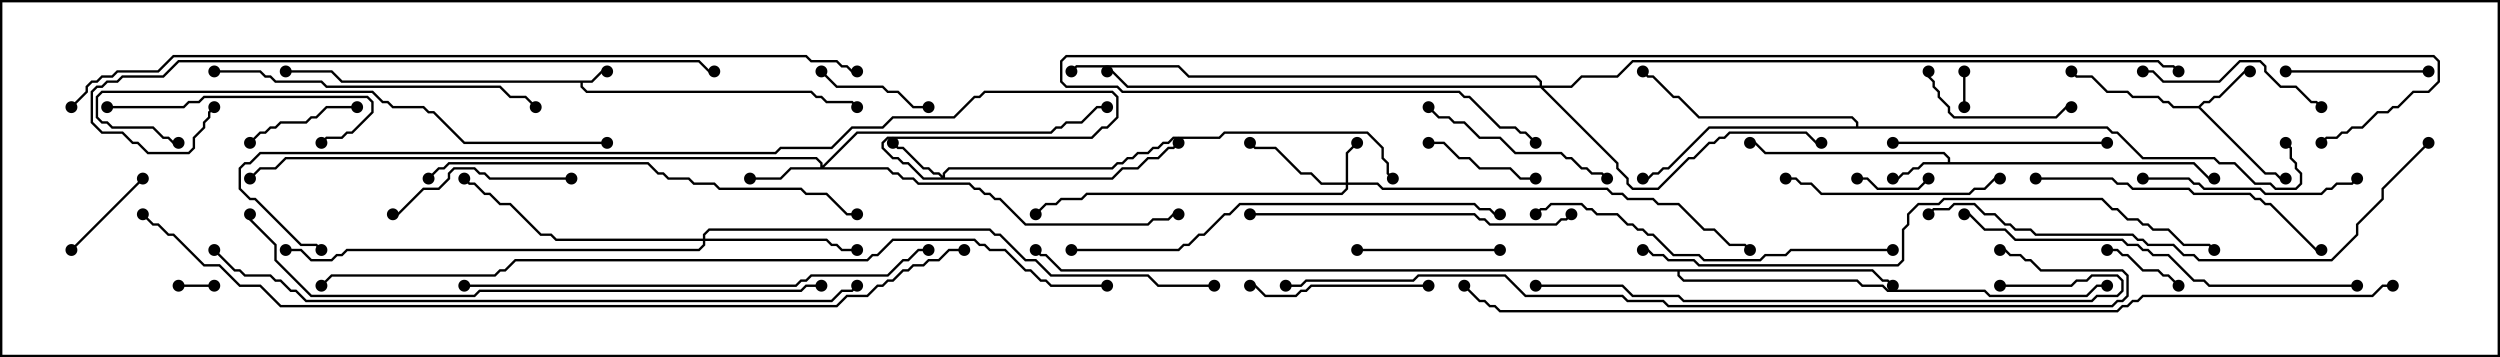 <svg version="1.1" width="105" height="15" xmlns="http://www.w3.org/2000/svg"><path d="M24.836,3.379L25.265,2.95L25.5,2.95L25.5,3.05L25.306,3.05L24.878,3.479L24.479,3.479L24.479,3.622L24.664,3.807L34.092,3.807L34.306,4.021L34.521,4.021L34.735,4.236L35.806,4.236L36.035,4.465L35.965,4.535L35.765,4.336L34.694,4.336L34.479,4.121L34.265,4.121L34.051,3.907L24.622,3.907L24.379,3.664L24.379,3.479L14.336,3.479L13.908,3.05L12,3.05L12,2.95L13.949,2.95L14.378,3.379z" stroke="none"/><path d="M81.807,6.807L81.807,6.664L81.622,6.479L74.122,6.479L73.694,6.05L73.5,6.05L73.5,5.95L73.735,5.95L74.164,6.379L81.664,6.379L81.907,6.622L81.907,6.807L92.164,6.807L92.806,7.45L93,7.45L93,7.55L92.765,7.55L92.122,6.907L80.806,6.907L80.592,7.121L80.378,7.121L80.164,7.336L79.949,7.336L79.735,7.55L79.5,7.55L79.5,7.45L79.694,7.45L79.908,7.236L80.122,7.236L80.336,7.021L80.551,7.021L80.765,6.807z" stroke="none"/><path d="M92.336,4.45L92.551,4.236L92.765,4.236L92.979,4.021L93.194,4.021L94.265,2.95L94.5,2.95L94.5,3.05L94.306,3.05L93.235,4.121L93.021,4.121L92.806,4.336L92.592,4.336L92.428,4.5L95.164,7.236L95.592,7.236L95.806,7.45L96,7.45L96,7.55L95.765,7.55L95.551,7.336L95.122,7.336L92.336,4.55L91.265,4.55L91.051,4.336L90.836,4.336L90.622,4.121L89.551,4.121L89.336,3.907L88.479,3.907L87.836,3.264L87.194,3.264L86.965,3.035L87.035,2.965L87.235,3.164L87.878,3.164L88.521,3.807L89.378,3.807L89.592,4.021L90.664,4.021L90.878,4.236L91.092,4.236L91.306,4.45z" stroke="none"/><path d="M78.664,11.307L79.092,11.736L79.306,11.736L79.535,11.965L79.465,12.035L79.265,11.836L79.051,11.836L78.622,11.407L70.55,11.407L70.55,11.551L70.735,11.736L78.021,11.736L78.235,11.95L79.092,11.95L79.306,12.164L83.378,12.164L83.592,12.379L87.622,12.379L88.051,11.95L88.5,11.95L88.5,12.05L88.092,12.05L87.664,12.479L83.551,12.479L83.336,12.264L79.265,12.264L79.051,12.05L78.194,12.05L77.979,11.836L70.694,11.836L70.45,11.592L70.45,11.407L44.551,11.407L43.908,10.764L43.694,10.764L43.465,10.535L43.535,10.465L43.735,10.664L43.949,10.664L44.592,11.307z" stroke="none"/><path d="M77.95,5.307L77.95,5.164L77.765,4.979L71.336,4.979L70.479,4.121L70.265,4.121L69.408,3.264L69.194,3.264L68.965,3.035L69.035,2.965L69.235,3.164L69.449,3.164L70.306,4.021L70.521,4.021L71.378,4.879L77.806,4.879L78.05,5.122L78.05,5.307L88.521,5.307L88.735,5.521L88.949,5.521L90.021,6.593L93.021,6.593L93.235,6.807L93.878,6.807L94.735,7.664L95.378,7.664L95.592,7.879L96.408,7.879L96.593,7.694L96.593,7.306L96.379,7.092L96.379,6.878L96.164,6.664L96.164,6.235L95.965,6.035L96.035,5.965L96.264,6.194L96.264,6.622L96.479,6.836L96.479,7.051L96.693,7.265L96.693,7.735L96.449,7.979L95.551,7.979L95.336,7.764L94.694,7.764L93.836,6.907L93.194,6.907L92.979,6.693L89.979,6.693L88.908,5.621L88.694,5.621L88.479,5.407L71.806,5.407L70.092,7.121L69.878,7.121L69.664,7.336L69.449,7.336L69.235,7.55L69,7.55L69,7.45L69.194,7.45L69.408,7.236L69.622,7.236L69.836,7.021L70.051,7.021L71.765,5.307z" stroke="none"/><path d="M56.521,7.664L56.521,6.408L56.965,5.965L57.035,6.035L56.621,6.449L56.621,7.664L57.878,7.664L58.092,7.879L67.521,7.879L67.735,8.093L68.164,8.093L68.378,8.307L69.449,8.307L69.664,8.521L70.521,8.521L71.592,9.593L72.021,9.593L72.664,10.236L73.306,10.236L73.535,10.465L73.465,10.535L73.265,10.336L72.622,10.336L71.979,9.693L71.551,9.693L70.479,8.621L69.622,8.621L69.408,8.407L68.336,8.407L68.122,8.193L67.694,8.193L67.479,7.979L58.051,7.979L57.836,7.764L56.621,7.764L56.621,7.949L56.378,8.193L45.664,8.193L45.449,8.407L44.592,8.407L44.378,8.621L43.949,8.621L43.535,9.035L43.465,8.965L43.908,8.521L44.336,8.521L44.551,8.307L45.408,8.307L45.622,8.093L56.336,8.093L56.521,7.908L56.521,7.764L55.479,7.764L55.051,7.336L54.622,7.336L53.551,6.264L52.694,6.264L52.465,6.035L52.535,5.965L52.735,6.164L53.592,6.164L54.664,7.236L55.092,7.236L55.521,7.664z" stroke="none"/><path d="M39.593,7.379L39.593,7.265L39.836,7.021L46.694,7.021L46.908,6.807L47.122,6.807L47.336,6.593L47.551,6.593L47.765,6.379L48.194,6.379L48.408,6.164L48.622,6.164L48.836,5.95L49.051,5.95L49.265,5.736L51.194,5.736L51.408,5.521L57.449,5.521L58.121,6.194L58.121,6.622L58.336,6.836L58.336,7.265L58.535,7.465L58.465,7.535L58.236,7.306L58.236,6.878L58.021,6.664L58.021,6.235L57.408,5.621L51.449,5.621L51.235,5.836L49.306,5.836L49.092,6.05L48.878,6.05L48.664,6.264L48.449,6.264L48.235,6.479L47.806,6.479L47.592,6.693L47.378,6.693L47.164,6.907L46.949,6.907L46.735,7.121L39.878,7.121L39.693,7.306L39.693,7.45L46.694,7.45L47.122,7.021L47.765,7.021L48.194,6.593L48.622,6.593L49.051,6.164L49.265,6.164L49.465,5.965L49.535,6.035L49.306,6.264L49.092,6.264L48.664,6.693L48.235,6.693L47.806,7.121L47.164,7.121L46.735,7.55L38.765,7.55L38.122,6.907L37.908,6.907L37.694,6.693L37.479,6.693L37.021,6.235L37.021,5.979L37.265,5.736L45.836,5.736L46.265,5.307L46.479,5.307L46.879,4.908L46.879,4.092L46.694,3.907L41.378,3.907L41.164,4.121L40.949,4.121L40.092,4.979L37.521,4.979L37.092,5.407L35.806,5.407L34.949,6.264L32.806,6.264L32.592,6.479L10.949,6.479L10.521,6.907L10.306,6.907L10.121,7.092L10.121,7.908L10.521,8.307L10.735,8.307L12.664,10.236L13.306,10.236L13.535,10.465L13.465,10.535L13.265,10.336L12.622,10.336L10.694,8.407L10.479,8.407L10.021,7.949L10.021,7.051L10.265,6.807L10.479,6.807L10.908,6.379L32.551,6.379L32.765,6.164L34.908,6.164L35.765,5.307L37.051,5.307L37.479,4.879L40.051,4.879L40.908,4.021L41.122,4.021L41.336,3.807L46.735,3.807L46.979,4.051L46.979,4.949L46.521,5.407L46.306,5.407L45.878,5.836L37.306,5.836L37.121,6.021L37.121,6.194L37.521,6.593L37.735,6.593L37.949,6.807L38.164,6.807L38.806,7.45L39.522,7.45L39.408,7.336L39.194,7.336L38.979,7.121L38.765,7.121L37.908,6.264L37.694,6.264L37.465,6.035L37.535,5.965L37.735,6.164L37.949,6.164L38.806,7.021L39.021,7.021L39.235,7.236L39.449,7.236z" stroke="none"/><path d="M34.45,7.021L34.45,6.878L34.265,6.693L12.021,6.693L11.592,7.121L10.949,7.121L10.535,7.535L10.465,7.465L10.908,7.021L11.551,7.021L11.979,6.593L34.306,6.593L34.55,6.836L34.55,6.951L35.979,5.521L44.122,5.521L44.336,5.307L44.551,5.307L44.765,5.093L45.408,5.093L46.051,4.45L46.5,4.45L46.5,4.55L46.092,4.55L45.449,5.193L44.806,5.193L44.592,5.407L44.378,5.407L44.164,5.621L36.021,5.621L34.621,7.021L37.306,7.021L37.521,7.236L37.735,7.236L37.949,7.45L38.378,7.45L38.592,7.664L40.735,7.664L40.949,7.879L41.164,7.879L41.378,8.093L41.592,8.093L41.806,8.307L42.021,8.307L43.092,9.379L48.194,9.379L48.408,9.164L49.051,9.164L49.265,8.95L49.5,8.95L49.5,9.05L49.306,9.05L49.092,9.264L48.449,9.264L48.235,9.479L43.051,9.479L41.979,8.407L41.765,8.407L41.551,8.193L41.336,8.193L41.122,7.979L40.908,7.979L40.694,7.764L38.551,7.764L38.336,7.55L37.908,7.55L37.694,7.336L37.479,7.336L37.265,7.121L33.235,7.121L32.806,7.55L31.5,7.55L31.5,7.45L32.765,7.45L33.194,7.021z" stroke="none"/><path d="M29.521,10.021L29.521,9.836L29.765,9.593L41.592,9.593L41.806,9.807L42.021,9.807L43.092,10.879L43.521,10.879L44.164,11.521L48.235,11.521L48.664,11.95L51,11.95L51,12.05L48.622,12.05L48.194,11.621L44.122,11.621L43.479,10.979L43.051,10.979L41.979,9.907L41.765,9.907L41.551,9.693L29.806,9.693L29.621,9.878L29.621,10.021L34.735,10.021L34.949,10.236L35.164,10.236L35.378,10.45L36,10.45L36,10.55L35.336,10.55L35.122,10.336L34.908,10.336L34.694,10.121L29.621,10.121L29.621,10.306L29.378,10.55L14.592,10.55L14.378,10.764L14.164,10.764L13.949,10.979L13.051,10.979L12.622,10.55L12,10.55L12,10.45L12.664,10.45L13.092,10.879L13.908,10.879L14.122,10.664L14.336,10.664L14.551,10.45L29.336,10.45L29.521,10.265L29.521,10.121L23.336,10.121L23.122,9.907L22.694,9.907L21.408,8.621L20.979,8.621L20.551,8.193L20.336,8.193L19.908,7.764L19.694,7.764L19.465,7.535L19.535,7.465L19.735,7.664L19.949,7.664L20.378,8.093L20.592,8.093L21.021,8.521L21.449,8.521L22.735,9.807L23.164,9.807L23.378,10.021z" stroke="none"/><path d="M64.664,3.593L64.664,3.449L64.479,3.264L49.908,3.264L49.479,2.836L45.235,2.836L45.035,3.035L44.965,2.965L45.194,2.736L49.521,2.736L49.949,3.164L64.521,3.164L64.764,3.408L64.764,3.593L65.979,3.593L66.408,3.164L67.908,3.164L68.551,2.521L90.664,2.521L90.878,2.736L91.306,2.736L91.535,2.965L91.465,3.035L91.265,2.836L90.836,2.836L90.622,2.621L68.592,2.621L67.949,3.264L66.449,3.264L66.021,3.693L64.835,3.693L67.979,6.836L67.979,7.051L68.407,7.479L68.407,7.694L68.592,7.879L69.622,7.879L70.908,6.593L71.122,6.593L71.765,5.95L71.979,5.95L72.194,5.736L72.408,5.736L72.622,5.521L75.878,5.521L76.306,5.95L76.5,5.95L76.5,6.05L76.265,6.05L75.836,5.621L72.664,5.621L72.449,5.836L72.235,5.836L72.021,6.05L71.806,6.05L71.164,6.693L70.949,6.693L69.664,7.979L68.551,7.979L68.307,7.735L68.307,7.521L67.879,7.092L67.879,6.878L64.694,3.693L47.336,3.693L46.694,3.05L46.5,3.05L46.5,2.95L46.735,2.95L47.378,3.593z" stroke="none"/><path d="M9,11.95L9,12.05L7.5,12.05L7.5,11.95z" stroke="none"/><path d="M82.55,4.5L82.45,4.5L82.45,3L82.55,3z" stroke="none"/><path d="M78,7.55L78,7.45L78.449,7.45L78.878,7.879L80.551,7.879L80.965,7.465L81.035,7.535L80.592,7.979L78.836,7.979L78.408,7.55z" stroke="none"/><path d="M88.5,10.55L88.5,10.45L88.949,10.45L89.164,10.664L89.378,10.664L90.021,11.307L90.664,11.307L90.878,11.521L91.092,11.521L91.535,11.965L91.465,12.035L91.051,11.621L90.836,11.621L90.622,11.407L89.979,11.407L89.336,10.764L89.122,10.764L88.908,10.55z" stroke="none"/><path d="M3.035,10.535L2.965,10.465L5.965,7.465L6.035,7.535z" stroke="none"/><path d="M15,4.45L15,4.55L13.735,4.55L13.306,4.979L13.092,4.979L12.878,5.193L11.806,5.193L11.592,5.407L11.378,5.407L11.164,5.621L10.949,5.621L10.535,6.035L10.465,5.965L10.908,5.521L11.122,5.521L11.336,5.307L11.551,5.307L11.765,5.093L12.836,5.093L13.051,4.879L13.265,4.879L13.694,4.45z" stroke="none"/><path d="M39,4.45L39,4.55L38.336,4.55L37.694,3.907L37.265,3.907L37.051,3.693L35.122,3.693L34.465,3.035L34.535,2.965L35.164,3.593L37.092,3.593L37.306,3.807L37.735,3.807L38.378,4.45z" stroke="none"/><path d="M60,6.05L60,5.95L60.664,5.95L61.306,6.593L61.735,6.593L62.164,7.021L63.449,7.021L63.878,7.45L64.5,7.45L64.5,7.55L63.836,7.55L63.408,7.121L62.122,7.121L61.694,6.693L61.265,6.693L60.622,6.05z" stroke="none"/><path d="M63,10.45L63,10.55L57,10.55L57,10.45z" stroke="none"/><path d="M102,2.95L102,3.05L96,3.05L96,2.95z" stroke="none"/><path d="M80.95,3L81.05,3L81.05,3.194L81.264,3.408L81.264,3.622L81.479,3.836L81.479,4.051L81.907,4.479L81.907,4.694L82.092,4.879L86.336,4.879L86.765,4.45L87,4.45L87,4.55L86.806,4.55L86.378,4.979L82.051,4.979L81.807,4.735L81.807,4.521L81.379,4.092L81.379,3.878L81.164,3.664L81.164,3.449L80.95,3.235z" stroke="none"/><path d="M60,11.95L60,12.05L55.092,12.05L54.878,12.264L54.664,12.264L54.449,12.479L53.122,12.479L52.694,12.05L52.5,12.05L52.5,11.95L52.735,11.95L53.164,12.379L54.408,12.379L54.622,12.164L54.836,12.164L55.051,11.95z" stroke="none"/><path d="M97.535,4.465L97.465,4.535L97.265,4.336L97.051,4.336L96.408,3.693L95.765,3.693L95.093,3.021L95.093,2.806L94.908,2.621L94.092,2.621L93.235,3.479L90.836,3.479L90.408,3.05L90,3.05L90,2.95L90.449,2.95L90.878,3.379L93.194,3.379L94.051,2.521L94.949,2.521L95.193,2.765L95.193,2.979L95.806,3.593L96.449,3.593L97.092,4.236L97.306,4.236z" stroke="none"/><path d="M24,7.45L24,7.55L20.551,7.55L20.336,7.336L20.122,7.336L19.908,7.121L19.092,7.121L18.907,7.306L18.907,7.521L18.449,7.979L17.806,7.979L16.735,9.05L16.5,9.05L16.5,8.95L16.694,8.95L17.765,7.879L18.408,7.879L18.807,7.479L18.807,7.265L19.051,7.021L19.949,7.021L20.164,7.236L20.378,7.236L20.592,7.45z" stroke="none"/><path d="M59.965,4.535L60.035,4.465L60.449,4.879L60.878,4.879L61.092,5.093L61.521,5.093L62.164,5.736L63.021,5.736L63.664,6.379L65.592,6.379L65.806,6.593L66.021,6.593L66.449,7.021L66.664,7.021L66.878,7.236L67.306,7.236L67.535,7.465L67.465,7.535L67.265,7.336L66.836,7.336L66.622,7.121L66.408,7.121L65.979,6.693L65.765,6.693L65.551,6.479L63.622,6.479L62.979,5.836L62.122,5.836L61.479,5.193L61.051,5.193L60.836,4.979L60.408,4.979z" stroke="none"/><path d="M90,7.55L90,7.45L91.949,7.45L92.164,7.664L92.378,7.664L92.592,7.879L94.949,7.879L95.164,8.093L97.479,8.093L97.694,7.879L97.908,7.879L98.122,7.664L98.765,7.664L98.965,7.465L99.035,7.535L98.806,7.764L98.164,7.764L97.949,7.979L97.735,7.979L97.521,8.193L95.122,8.193L94.908,7.979L92.551,7.979L92.336,7.764L92.122,7.764L91.908,7.55z" stroke="none"/><path d="M75,7.55L75,7.45L75.449,7.45L75.664,7.664L76.092,7.664L76.521,8.093L82.694,8.093L82.908,7.879L83.336,7.879L83.765,7.45L84,7.45L84,7.55L83.806,7.55L83.378,7.979L82.949,7.979L82.735,8.193L76.479,8.193L76.051,7.764L75.622,7.764L75.408,7.55z" stroke="none"/><path d="M79.5,6.05L79.5,5.95L88.5,5.95L88.5,6.05z" stroke="none"/><path d="M4.5,4.55L4.5,4.45L7.694,4.45L7.908,4.236L8.336,4.236L8.551,4.021L15.449,4.021L15.693,4.265L15.693,4.735L14.806,5.621L14.592,5.621L14.378,5.836L13.735,5.836L13.535,6.035L13.465,5.965L13.694,5.736L14.336,5.736L14.551,5.521L14.765,5.521L15.593,4.694L15.593,4.306L15.408,4.121L8.592,4.121L8.378,4.336L7.949,4.336L7.735,4.55z" stroke="none"/><path d="M85.5,7.55L85.5,7.45L88.735,7.45L88.949,7.664L89.378,7.664L89.592,7.879L91.949,7.879L92.164,8.093L94.521,8.093L94.735,8.307L94.949,8.307L95.164,8.521L95.378,8.521L97.306,10.45L97.5,10.45L97.5,10.55L97.265,10.55L95.336,8.621L95.122,8.621L94.908,8.407L94.694,8.407L94.479,8.193L92.122,8.193L91.908,7.979L89.551,7.979L89.336,7.764L88.908,7.764L88.694,7.55z" stroke="none"/><path d="M52.5,9.05L52.5,8.95L61.949,8.95L62.164,9.164L62.378,9.164L62.592,9.379L65.336,9.379L65.551,9.164L65.765,9.164L65.965,8.965L66.035,9.035L65.806,9.264L65.592,9.264L65.378,9.479L62.551,9.479L62.336,9.264L62.122,9.264L61.908,9.05z" stroke="none"/><path d="M9,3.05L9,2.95L10.949,2.95L11.164,3.164L11.378,3.164L11.592,3.379L13.521,3.379L13.735,3.593L21.021,3.593L21.449,4.021L22.092,4.021L22.535,4.465L22.465,4.535L22.051,4.121L21.408,4.121L20.979,3.693L13.694,3.693L13.479,3.479L11.551,3.479L11.336,3.264L11.122,3.264L10.908,3.05z" stroke="none"/><path d="M79.5,10.45L79.5,10.55L75.235,10.55L75.021,10.764L74.164,10.764L73.949,10.979L71.551,10.979L71.336,10.764L70.265,10.764L69.408,9.907L69.194,9.907L68.979,9.693L68.765,9.693L68.551,9.479L68.336,9.479L67.908,9.05L67.051,9.05L66.836,8.836L66.622,8.836L66.408,8.621L65.164,8.621L64.949,8.836L64.735,8.836L64.535,9.035L64.465,8.965L64.694,8.736L64.908,8.736L65.122,8.521L66.449,8.521L66.664,8.736L66.878,8.736L67.092,8.95L67.949,8.95L68.378,9.379L68.592,9.379L68.806,9.593L69.021,9.593L69.235,9.807L69.449,9.807L70.306,10.664L71.378,10.664L71.592,10.879L73.908,10.879L74.122,10.664L74.979,10.664L75.194,10.45z" stroke="none"/><path d="M99,11.95L99,12.05L92.765,12.05L92.551,11.836L92.122,11.836L91.051,10.764L90.408,10.764L90.194,10.55L89.979,10.55L89.765,10.336L89.336,10.336L89.122,10.121L84.622,10.121L84.194,9.693L83.336,9.693L82.694,9.05L82.5,9.05L82.5,8.95L82.735,8.95L83.378,9.593L84.235,9.593L84.664,10.021L89.164,10.021L89.378,10.236L89.806,10.236L90.021,10.45L90.235,10.45L90.449,10.664L91.092,10.664L92.164,11.736L92.592,11.736L92.806,11.95z" stroke="none"/><path d="M25.5,5.95L25.5,6.05L19.479,6.05L18.194,4.764L17.979,4.764L17.765,4.55L16.479,4.55L16.265,4.336L16.051,4.336L15.622,3.907L4.306,3.907L4.121,4.092L4.121,4.908L4.306,5.093L4.521,5.093L4.735,5.307L6.449,5.307L6.878,5.736L7.092,5.736L7.306,5.95L7.5,5.95L7.5,6.05L7.265,6.05L7.051,5.836L6.836,5.836L6.408,5.407L4.694,5.407L4.479,5.193L4.265,5.193L4.021,4.949L4.021,4.051L4.265,3.807L15.664,3.807L16.092,4.236L16.306,4.236L16.521,4.45L17.806,4.45L18.021,4.664L18.235,4.664L19.521,5.95z" stroke="none"/><path d="M18.035,7.535L17.965,7.465L18.408,7.021L18.622,7.021L18.836,6.807L27.235,6.807L27.664,7.236L27.878,7.236L28.092,7.45L28.949,7.45L29.164,7.664L30.021,7.664L30.235,7.879L33.664,7.879L33.878,8.093L34.735,8.093L35.592,8.95L36,8.95L36,9.05L35.551,9.05L34.694,8.193L33.836,8.193L33.622,7.979L30.194,7.979L29.979,7.764L29.122,7.764L28.908,7.55L28.051,7.55L27.836,7.336L27.622,7.336L27.194,6.907L18.878,6.907L18.664,7.121L18.449,7.121z" stroke="none"/><path d="M45,10.55L45,10.45L49.479,10.45L49.694,10.236L49.908,10.236L50.336,9.807L50.551,9.807L51.408,8.95L51.622,8.95L52.051,8.521L61.949,8.521L62.164,8.736L62.592,8.736L62.806,8.95L63,8.95L63,9.05L62.765,9.05L62.551,8.836L62.122,8.836L61.908,8.621L52.092,8.621L51.664,9.05L51.449,9.05L50.592,9.907L50.378,9.907L49.949,10.336L49.735,10.336L49.521,10.55z" stroke="none"/><path d="M84,12.05L84,11.95L86.979,11.95L87.194,11.736L87.622,11.736L87.836,11.521L88.949,11.521L89.193,11.765L89.193,12.235L88.949,12.479L88.092,12.479L87.878,12.693L70.694,12.693L70.479,12.479L68.551,12.479L68.122,12.05L64.5,12.05L64.5,11.95L68.164,11.95L68.592,12.379L70.521,12.379L70.735,12.593L87.836,12.593L88.051,12.379L88.908,12.379L89.093,12.194L89.093,11.806L88.908,11.621L87.878,11.621L87.664,11.836L87.235,11.836L87.021,12.05z" stroke="none"/><path d="M19.5,12.05L19.5,11.95L33.408,11.95L33.622,11.736L33.836,11.736L34.051,11.521L37.265,11.521L37.908,10.879L38.122,10.879L38.551,10.45L39,10.45L39,10.55L38.592,10.55L38.164,10.979L37.949,10.979L37.306,11.621L34.092,11.621L33.878,11.836L33.664,11.836L33.449,12.05z" stroke="none"/><path d="M8.965,4.465L9.035,4.535L8.836,4.735L8.836,4.949L8.621,5.164L8.621,5.378L8.193,5.806L8.193,6.235L7.949,6.479L6.194,6.479L5.765,6.05L5.551,6.05L5.122,5.621L4.265,5.621L3.807,5.164L3.807,3.836L4.051,3.593L4.265,3.593L4.479,3.379L4.908,3.379L5.122,3.164L6.836,3.164L7.479,2.521L29.378,2.521L29.806,2.95L30,2.95L30,3.05L29.765,3.05L29.336,2.621L7.521,2.621L6.878,3.264L5.164,3.264L4.949,3.479L4.521,3.479L4.306,3.693L4.092,3.693L3.907,3.878L3.907,5.122L4.306,5.521L5.164,5.521L5.592,5.95L5.806,5.95L6.235,6.379L7.908,6.379L8.093,6.194L8.093,5.765L8.521,5.336L8.521,5.122L8.736,4.908L8.736,4.694z" stroke="none"/><path d="M101.965,5.965L102.035,6.035L100.121,7.949L100.121,8.378L99.05,9.449L99.05,9.878L97.949,10.979L92.336,10.979L92.122,10.764L91.694,10.764L91.265,10.336L90.194,10.336L89.979,10.121L89.765,10.121L89.551,9.907L85.479,9.907L85.265,9.693L84.622,9.693L84.408,9.479L84.194,9.479L83.765,9.05L83.336,9.05L82.908,8.621L82.092,8.621L81.878,8.836L81.235,8.836L81.035,9.035L80.965,8.965L81.194,8.736L81.836,8.736L82.051,8.521L82.949,8.521L83.378,8.95L83.806,8.95L84.235,9.379L84.449,9.379L84.664,9.593L85.306,9.593L85.521,9.807L89.592,9.807L89.806,10.021L90.021,10.021L90.235,10.236L91.306,10.236L91.735,10.664L92.164,10.664L92.378,10.879L97.908,10.879L98.95,9.836L98.95,9.408L100.021,8.336L100.021,7.908z" stroke="none"/><path d="M69,10.55L69,10.45L69.235,10.45L69.449,10.664L69.878,10.664L70.092,10.879L71.164,10.879L71.378,11.093L79.694,11.093L79.879,10.908L79.879,9.622L80.093,9.408L80.093,8.979L80.551,8.521L81.408,8.521L81.622,8.307L88.306,8.307L88.735,8.736L88.949,8.736L89.378,9.164L89.806,9.164L90.021,9.379L90.235,9.379L90.449,9.593L91.092,9.593L91.735,10.236L92.806,10.236L93.035,10.465L92.965,10.535L92.765,10.336L91.694,10.336L91.051,9.693L90.408,9.693L90.194,9.479L89.979,9.479L89.765,9.264L89.336,9.264L88.908,8.836L88.694,8.836L88.265,8.407L81.664,8.407L81.449,8.621L80.592,8.621L80.193,9.021L80.193,9.449L79.979,9.664L79.979,10.949L79.735,11.193L71.336,11.193L71.122,10.979L70.051,10.979L69.836,10.764L69.408,10.764L69.194,10.55z" stroke="none"/><path d="M34.5,11.95L34.5,12.05L33.878,12.05L33.664,12.264L20.164,12.264L19.949,12.479L13.051,12.479L11.521,10.949L11.521,10.306L10.45,9.235L10.45,9L10.55,9L10.55,9.194L11.621,10.265L11.621,10.908L13.092,12.379L19.908,12.379L20.122,12.164L33.622,12.164L33.836,11.95z" stroke="none"/><path d="M8.965,10.535L9.035,10.465L9.878,11.307L10.092,11.307L10.306,11.521L11.378,11.521L11.592,11.736L11.806,11.736L12.235,12.164L12.449,12.164L12.878,12.593L34.908,12.593L35.336,12.164L35.765,12.164L35.965,11.965L36.035,12.035L35.806,12.264L35.378,12.264L34.949,12.693L12.836,12.693L12.408,12.264L12.194,12.264L11.765,11.836L11.551,11.836L11.336,11.621L10.265,11.621L10.051,11.407L9.836,11.407z" stroke="none"/><path d="M54,12.05L54,11.95L54.622,11.95L54.836,11.736L59.336,11.736L59.551,11.521L63.235,11.521L64.092,12.379L68.164,12.379L68.378,12.593L69.878,12.593L70.092,12.807L88.694,12.807L88.908,12.593L89.122,12.593L89.307,12.408L89.307,11.592L89.122,11.407L85.694,11.407L85.265,10.979L85.051,10.979L84.836,10.764L84.408,10.764L84.194,10.55L84,10.55L84,10.45L84.235,10.45L84.449,10.664L84.878,10.664L85.092,10.879L85.306,10.879L85.735,11.307L89.164,11.307L89.407,11.551L89.407,12.449L89.164,12.693L88.949,12.693L88.735,12.907L70.051,12.907L69.836,12.693L68.336,12.693L68.122,12.479L64.051,12.479L63.194,11.621L59.592,11.621L59.378,11.836L54.878,11.836L54.664,12.05z" stroke="none"/><path d="M46.5,11.95L46.5,12.05L44.122,12.05L43.908,11.836L43.694,11.836L43.265,11.407L43.051,11.407L42.194,10.55L41.551,10.55L41.336,10.336L41.122,10.336L40.908,10.121L37.521,10.121L36.878,10.764L36.664,10.764L36.449,10.979L21.664,10.979L21.235,11.407L21.021,11.407L20.806,11.621L13.949,11.621L13.535,12.035L13.465,11.965L13.908,11.521L20.765,11.521L20.979,11.307L21.194,11.307L21.622,10.879L36.408,10.879L36.622,10.664L36.836,10.664L37.479,10.021L40.949,10.021L41.164,10.236L41.378,10.236L41.592,10.45L42.235,10.45L43.092,11.307L43.306,11.307L43.735,11.736L43.949,11.736L44.164,11.95z" stroke="none"/><path d="M97.535,6.035L97.465,5.965L97.694,5.736L98.122,5.736L98.336,5.521L98.551,5.521L98.765,5.307L99.194,5.307L99.836,4.664L100.265,4.664L100.479,4.45L100.694,4.45L101.336,3.807L101.979,3.807L102.379,3.408L102.379,2.592L102.194,2.407L44.806,2.407L44.621,2.592L44.621,3.408L44.806,3.593L46.949,3.593L47.164,3.807L61.306,3.807L61.521,4.021L61.735,4.021L63.021,5.307L63.664,5.307L63.878,5.521L64.092,5.521L64.535,5.965L64.465,6.035L64.051,5.621L63.836,5.621L63.622,5.407L62.979,5.407L61.694,4.121L61.479,4.121L61.265,3.907L47.122,3.907L46.908,3.693L44.765,3.693L44.521,3.449L44.521,2.551L44.765,2.307L102.235,2.307L102.479,2.551L102.479,3.449L102.021,3.907L101.378,3.907L100.735,4.55L100.521,4.55L100.306,4.764L99.878,4.764L99.235,5.407L98.806,5.407L98.592,5.621L98.378,5.621L98.164,5.836L97.735,5.836z" stroke="none"/><path d="M3.035,4.535L2.965,4.465L3.593,3.836L3.593,3.622L3.836,3.379L4.051,3.379L4.265,3.164L4.694,3.164L4.908,2.95L6.622,2.95L7.265,2.307L33.878,2.307L34.092,2.521L35.164,2.521L35.378,2.736L35.592,2.736L35.806,2.95L36,2.95L36,3.05L35.765,3.05L35.551,2.836L35.336,2.836L35.122,2.621L34.051,2.621L33.836,2.407L7.306,2.407L6.664,3.05L4.949,3.05L4.735,3.264L4.306,3.264L4.092,3.479L3.878,3.479L3.693,3.664L3.693,3.878z" stroke="none"/><path d="M40.5,10.45L40.5,10.55L39.878,10.55L39.449,10.979L39.021,10.979L38.806,11.193L38.378,11.193L38.164,11.407L37.949,11.407L37.521,11.836L37.306,11.836L37.092,12.05L36.878,12.05L36.449,12.479L35.592,12.479L35.164,12.907L11.765,12.907L10.908,12.05L10.051,12.05L9.194,11.193L8.551,11.193L7.265,9.907L7.051,9.907L6.622,9.479L6.408,9.479L5.965,9.035L6.035,8.965L6.449,9.379L6.664,9.379L7.092,9.807L7.306,9.807L8.592,11.093L9.235,11.093L10.092,11.95L10.949,11.95L11.806,12.807L35.122,12.807L35.551,12.379L36.408,12.379L36.836,11.95L37.051,11.95L37.265,11.736L37.479,11.736L37.908,11.307L38.122,11.307L38.336,11.093L38.765,11.093L38.979,10.879L39.408,10.879L39.836,10.45z" stroke="none"/><path d="M100.5,11.95L100.5,12.05L100.092,12.05L99.664,12.479L90.021,12.479L89.806,12.693L89.592,12.693L89.378,12.907L89.164,12.907L88.949,13.121L62.979,13.121L62.765,12.907L62.551,12.907L62.336,12.693L62.122,12.693L61.465,12.035L61.535,11.965L62.164,12.593L62.378,12.593L62.592,12.807L62.806,12.807L63.021,13.021L88.908,13.021L89.122,12.807L89.336,12.807L89.551,12.593L89.765,12.593L89.979,12.379L99.622,12.379L100.051,11.95z" stroke="none"/><circle cx="25.5" cy="3" r="0.25" stroke-width="0" fill="#000" /><circle cx="36" cy="4.5" r="0.25" stroke-width="0" fill="#000" /><circle cx="12" cy="3" r="0.25" stroke-width="0" fill="#000" /><circle cx="79.5" cy="7.5" r="0.25" stroke-width="0" fill="#000" /><circle cx="73.5" cy="6" r="0.25" stroke-width="0" fill="#000" /><circle cx="93" cy="7.5" r="0.25" stroke-width="0" fill="#000" /><circle cx="94.5" cy="3" r="0.25" stroke-width="0" fill="#000" /><circle cx="96" cy="7.5" r="0.25" stroke-width="0" fill="#000" /><circle cx="87" cy="3" r="0.25" stroke-width="0" fill="#000" /><circle cx="79.5" cy="12" r="0.25" stroke-width="0" fill="#000" /><circle cx="88.5" cy="12" r="0.25" stroke-width="0" fill="#000" /><circle cx="43.5" cy="10.5" r="0.25" stroke-width="0" fill="#000" /><circle cx="69" cy="7.5" r="0.25" stroke-width="0" fill="#000" /><circle cx="69" cy="3" r="0.25" stroke-width="0" fill="#000" /><circle cx="96" cy="6" r="0.25" stroke-width="0" fill="#000" /><circle cx="57" cy="6" r="0.25" stroke-width="0" fill="#000" /><circle cx="52.5" cy="6" r="0.25" stroke-width="0" fill="#000" /><circle cx="43.5" cy="9" r="0.25" stroke-width="0" fill="#000" /><circle cx="73.5" cy="10.5" r="0.25" stroke-width="0" fill="#000" /><circle cx="37.5" cy="6" r="0.25" stroke-width="0" fill="#000" /><circle cx="49.5" cy="6" r="0.25" stroke-width="0" fill="#000" /><circle cx="58.5" cy="7.5" r="0.25" stroke-width="0" fill="#000" /><circle cx="13.5" cy="10.5" r="0.25" stroke-width="0" fill="#000" /><circle cx="31.5" cy="7.5" r="0.25" stroke-width="0" fill="#000" /><circle cx="46.5" cy="4.5" r="0.25" stroke-width="0" fill="#000" /><circle cx="49.5" cy="9" r="0.25" stroke-width="0" fill="#000" /><circle cx="10.5" cy="7.5" r="0.25" stroke-width="0" fill="#000" /><circle cx="36" cy="10.5" r="0.25" stroke-width="0" fill="#000" /><circle cx="19.5" cy="7.5" r="0.25" stroke-width="0" fill="#000" /><circle cx="12" cy="10.5" r="0.25" stroke-width="0" fill="#000" /><circle cx="51" cy="12" r="0.25" stroke-width="0" fill="#000" /><circle cx="76.5" cy="6" r="0.25" stroke-width="0" fill="#000" /><circle cx="46.5" cy="3" r="0.25" stroke-width="0" fill="#000" /><circle cx="45" cy="3" r="0.25" stroke-width="0" fill="#000" /><circle cx="91.5" cy="3" r="0.25" stroke-width="0" fill="#000" /><circle cx="9" cy="12" r="0.25" stroke-width="0" fill="#000" /><circle cx="7.5" cy="12" r="0.25" stroke-width="0" fill="#000" /><circle cx="82.5" cy="4.5" r="0.25" stroke-width="0" fill="#000" /><circle cx="82.5" cy="3" r="0.25" stroke-width="0" fill="#000" /><circle cx="78" cy="7.5" r="0.25" stroke-width="0" fill="#000" /><circle cx="81" cy="7.5" r="0.25" stroke-width="0" fill="#000" /><circle cx="88.5" cy="10.5" r="0.25" stroke-width="0" fill="#000" /><circle cx="91.5" cy="12" r="0.25" stroke-width="0" fill="#000" /><circle cx="3" cy="10.5" r="0.25" stroke-width="0" fill="#000" /><circle cx="6" cy="7.5" r="0.25" stroke-width="0" fill="#000" /><circle cx="15" cy="4.5" r="0.25" stroke-width="0" fill="#000" /><circle cx="10.5" cy="6" r="0.25" stroke-width="0" fill="#000" /><circle cx="39" cy="4.5" r="0.25" stroke-width="0" fill="#000" /><circle cx="34.5" cy="3" r="0.25" stroke-width="0" fill="#000" /><circle cx="60" cy="6" r="0.25" stroke-width="0" fill="#000" /><circle cx="64.5" cy="7.5" r="0.25" stroke-width="0" fill="#000" /><circle cx="63" cy="10.5" r="0.25" stroke-width="0" fill="#000" /><circle cx="57" cy="10.5" r="0.25" stroke-width="0" fill="#000" /><circle cx="102" cy="3" r="0.25" stroke-width="0" fill="#000" /><circle cx="96" cy="3" r="0.25" stroke-width="0" fill="#000" /><circle cx="81" cy="3" r="0.25" stroke-width="0" fill="#000" /><circle cx="87" cy="4.5" r="0.25" stroke-width="0" fill="#000" /><circle cx="60" cy="12" r="0.25" stroke-width="0" fill="#000" /><circle cx="52.5" cy="12" r="0.25" stroke-width="0" fill="#000" /><circle cx="97.5" cy="4.5" r="0.25" stroke-width="0" fill="#000" /><circle cx="90" cy="3" r="0.25" stroke-width="0" fill="#000" /><circle cx="24" cy="7.5" r="0.25" stroke-width="0" fill="#000" /><circle cx="16.5" cy="9" r="0.25" stroke-width="0" fill="#000" /><circle cx="60" cy="4.5" r="0.25" stroke-width="0" fill="#000" /><circle cx="67.5" cy="7.5" r="0.25" stroke-width="0" fill="#000" /><circle cx="90" cy="7.5" r="0.25" stroke-width="0" fill="#000" /><circle cx="99" cy="7.5" r="0.25" stroke-width="0" fill="#000" /><circle cx="75" cy="7.5" r="0.25" stroke-width="0" fill="#000" /><circle cx="84" cy="7.5" r="0.25" stroke-width="0" fill="#000" /><circle cx="79.5" cy="6" r="0.25" stroke-width="0" fill="#000" /><circle cx="88.5" cy="6" r="0.25" stroke-width="0" fill="#000" /><circle cx="4.5" cy="4.5" r="0.25" stroke-width="0" fill="#000" /><circle cx="13.5" cy="6" r="0.25" stroke-width="0" fill="#000" /><circle cx="85.5" cy="7.5" r="0.25" stroke-width="0" fill="#000" /><circle cx="97.5" cy="10.5" r="0.25" stroke-width="0" fill="#000" /><circle cx="52.5" cy="9" r="0.25" stroke-width="0" fill="#000" /><circle cx="66" cy="9" r="0.25" stroke-width="0" fill="#000" /><circle cx="9" cy="3" r="0.25" stroke-width="0" fill="#000" /><circle cx="22.5" cy="4.5" r="0.25" stroke-width="0" fill="#000" /><circle cx="79.5" cy="10.5" r="0.25" stroke-width="0" fill="#000" /><circle cx="64.5" cy="9" r="0.25" stroke-width="0" fill="#000" /><circle cx="99" cy="12" r="0.25" stroke-width="0" fill="#000" /><circle cx="82.5" cy="9" r="0.25" stroke-width="0" fill="#000" /><circle cx="25.5" cy="6" r="0.25" stroke-width="0" fill="#000" /><circle cx="7.5" cy="6" r="0.25" stroke-width="0" fill="#000" /><circle cx="18" cy="7.5" r="0.25" stroke-width="0" fill="#000" /><circle cx="36" cy="9" r="0.25" stroke-width="0" fill="#000" /><circle cx="45" cy="10.5" r="0.25" stroke-width="0" fill="#000" /><circle cx="63" cy="9" r="0.25" stroke-width="0" fill="#000" /><circle cx="84" cy="12" r="0.25" stroke-width="0" fill="#000" /><circle cx="64.5" cy="12" r="0.25" stroke-width="0" fill="#000" /><circle cx="19.5" cy="12" r="0.25" stroke-width="0" fill="#000" /><circle cx="39" cy="10.5" r="0.25" stroke-width="0" fill="#000" /><circle cx="9" cy="4.5" r="0.25" stroke-width="0" fill="#000" /><circle cx="30" cy="3" r="0.25" stroke-width="0" fill="#000" /><circle cx="102" cy="6" r="0.25" stroke-width="0" fill="#000" /><circle cx="81" cy="9" r="0.25" stroke-width="0" fill="#000" /><circle cx="69" cy="10.5" r="0.25" stroke-width="0" fill="#000" /><circle cx="93" cy="10.5" r="0.25" stroke-width="0" fill="#000" /><circle cx="34.5" cy="12" r="0.25" stroke-width="0" fill="#000" /><circle cx="10.5" cy="9" r="0.25" stroke-width="0" fill="#000" /><circle cx="9" cy="10.5" r="0.25" stroke-width="0" fill="#000" /><circle cx="36" cy="12" r="0.25" stroke-width="0" fill="#000" /><circle cx="54" cy="12" r="0.25" stroke-width="0" fill="#000" /><circle cx="84" cy="10.5" r="0.25" stroke-width="0" fill="#000" /><circle cx="46.5" cy="12" r="0.25" stroke-width="0" fill="#000" /><circle cx="13.5" cy="12" r="0.25" stroke-width="0" fill="#000" /><circle cx="97.5" cy="6" r="0.25" stroke-width="0" fill="#000" /><circle cx="64.5" cy="6" r="0.25" stroke-width="0" fill="#000" /><circle cx="3" cy="4.5" r="0.25" stroke-width="0" fill="#000" /><circle cx="36" cy="3" r="0.25" stroke-width="0" fill="#000" /><circle cx="40.5" cy="10.5" r="0.25" stroke-width="0" fill="#000" /><circle cx="6" cy="9" r="0.25" stroke-width="0" fill="#000" /><circle cx="100.5" cy="12" r="0.25" stroke-width="0" fill="#000" /><circle cx="61.5" cy="12" r="0.25" stroke-width="0" fill="#000" /><rect x="0" y="0" width="105" height="15" stroke-width="0.2" stroke="#000" fill="none" /></svg>